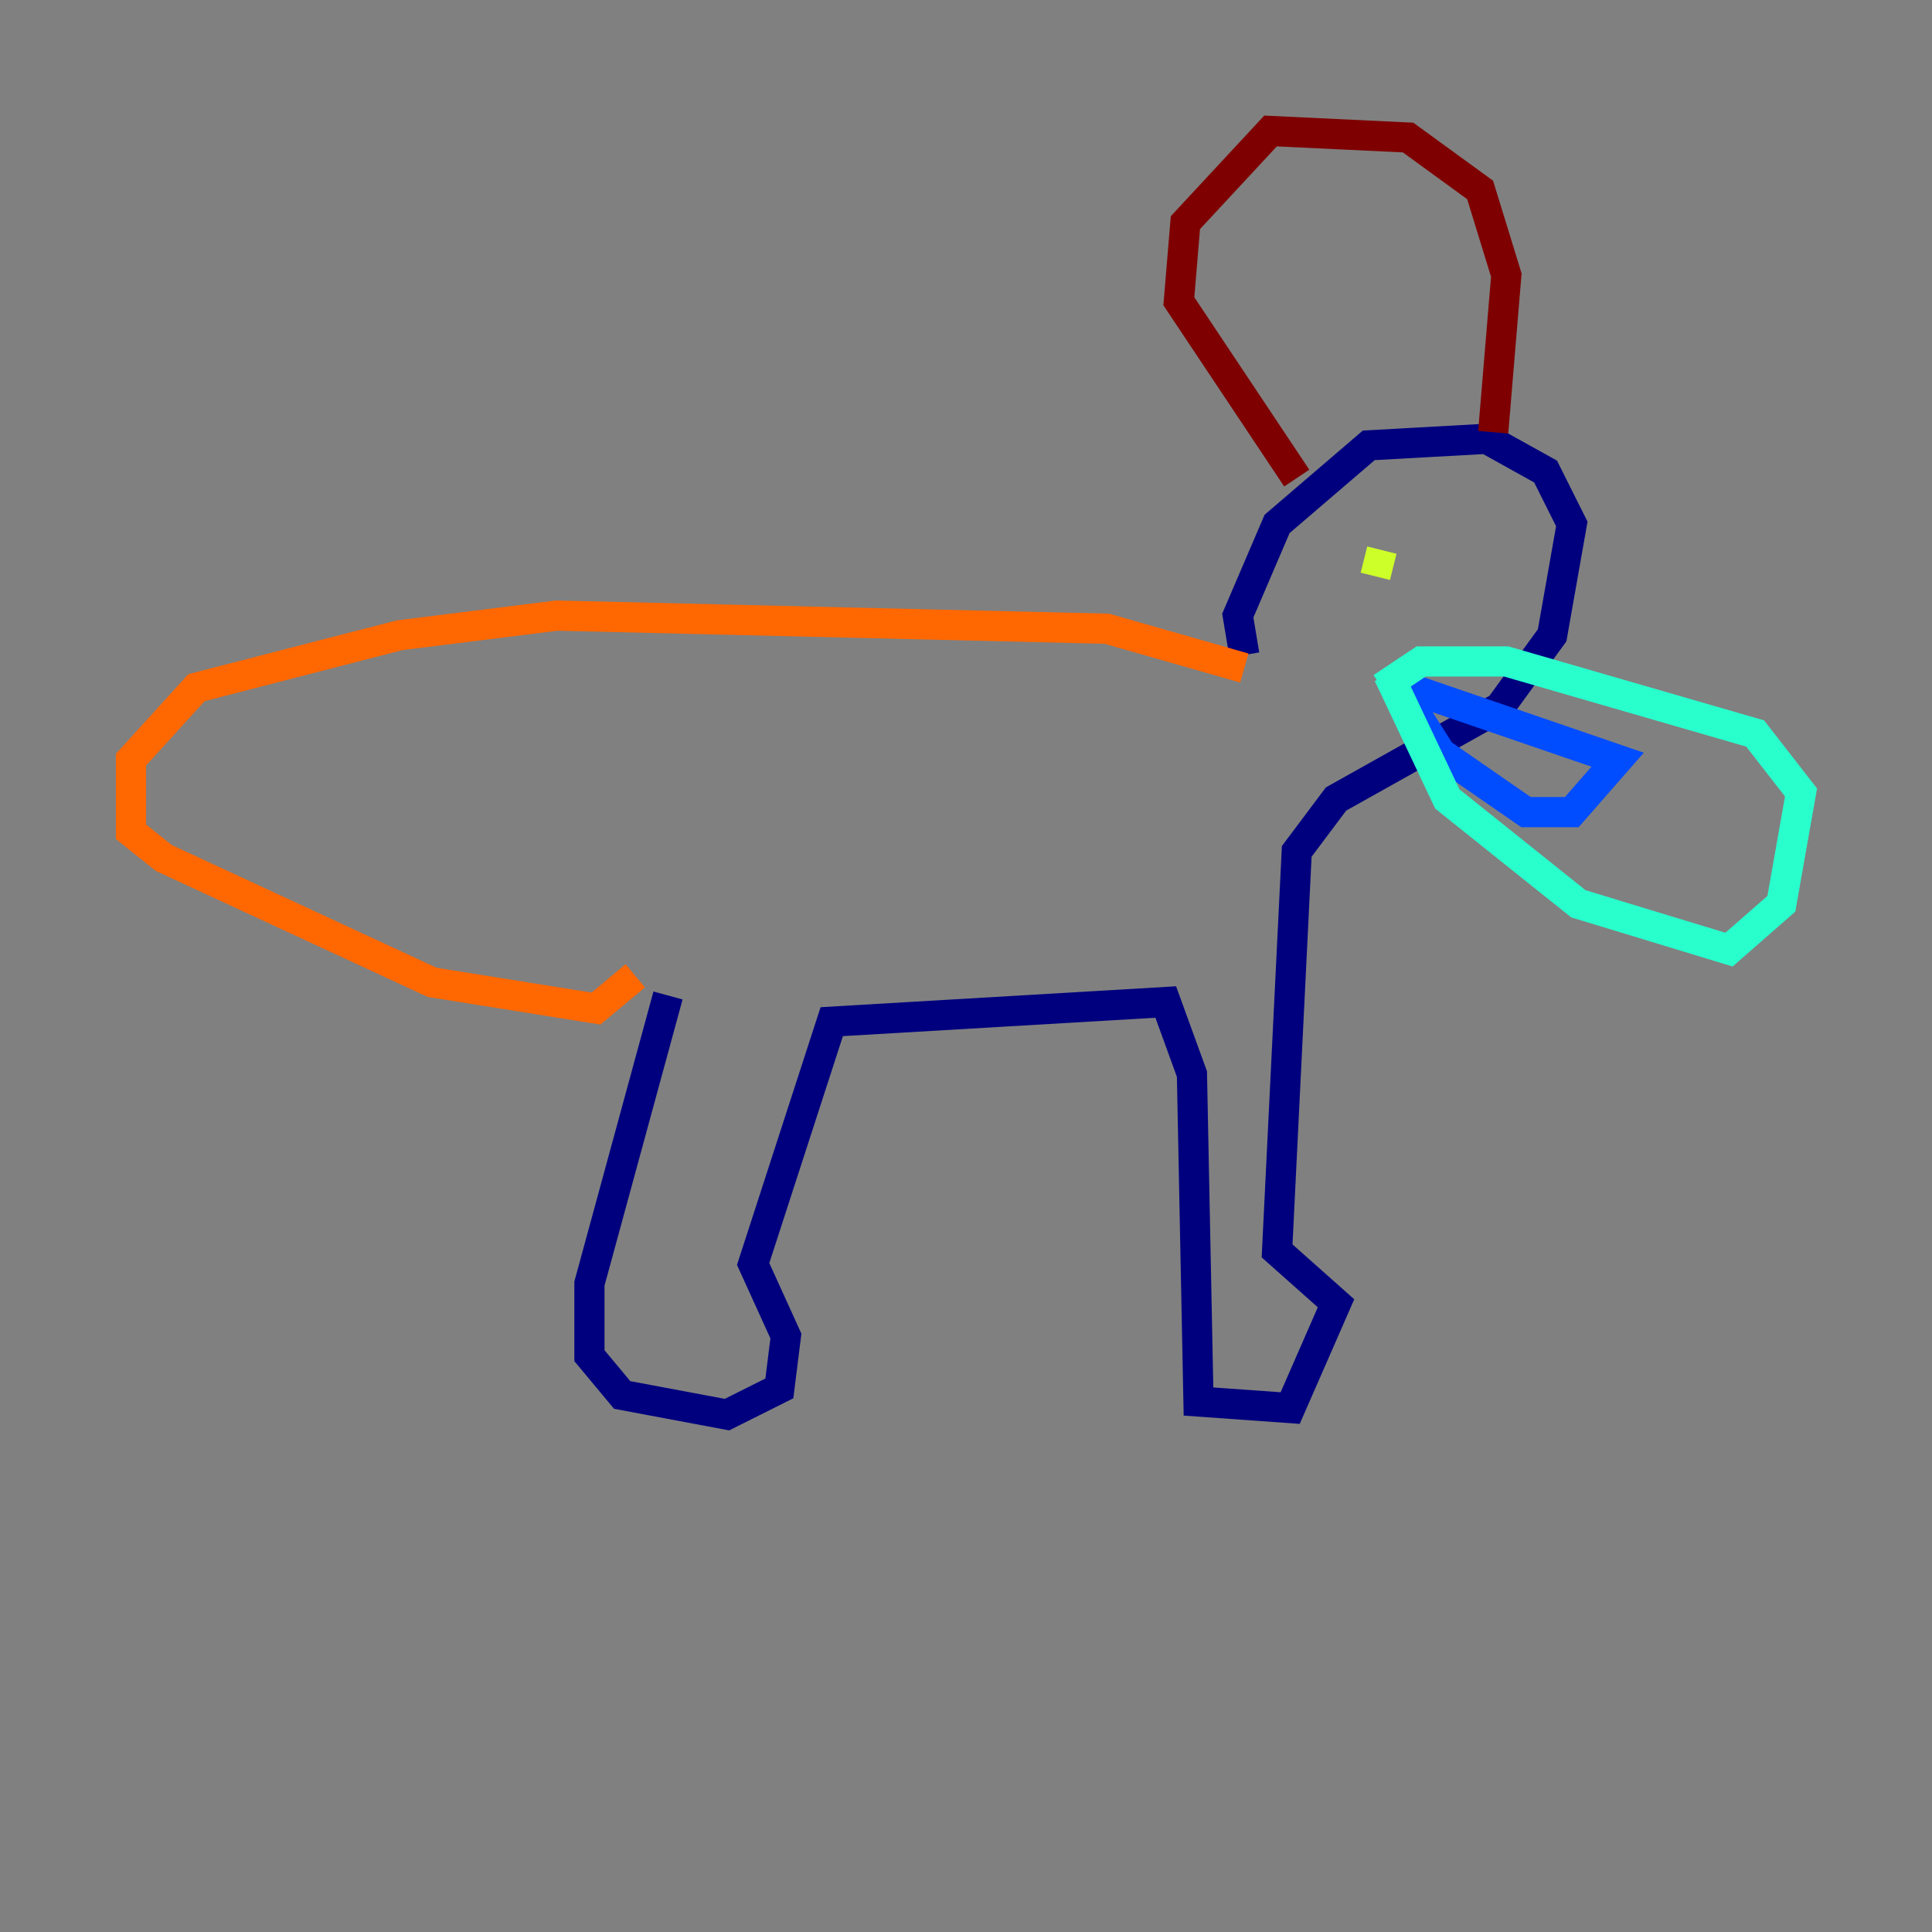 <?xml version="1.0" encoding="utf-8" ?>
<svg baseProfile="tiny" height="128" version="1.2" viewBox="0,0,128,128" width="128" xmlns="http://www.w3.org/2000/svg" xmlns:ev="http://www.w3.org/2001/xml-events" xmlns:xlink="http://www.w3.org/1999/xlink"><rect x="0" y="0" width="128" height="128" fill="#808080" stroke="none"/><defs /><polyline fill="none" points="44.258,65.953 39.051,85.044 39.051,89.817 41.22,92.42 48.163,93.722 51.634,91.986 52.068,88.515 49.898,83.742 55.105,67.688 77.234,66.386 78.969,71.159 79.403,92.854 85.478,93.288 88.515,86.346 84.61,82.875 85.912,56.407 88.515,52.936 99.363,46.861 102.834,42.088 104.136,34.712 102.4,31.241 98.495,29.071 90.685,29.505 84.61,34.712 82.007,40.786 82.441,43.39" stroke="#00007f" stroke-width="2" /><polyline fill="none" points="92.42,45.125 95.458,49.898 101.098,53.803 104.136,53.803 107.173,50.332 91.986,45.125" stroke="#004cff" stroke-width="2" /><polyline fill="none" points="91.986,44.691 95.891,52.936 104.57,59.878 114.549,62.915 118.02,59.878 119.322,52.502 116.285,48.597 99.797,43.824 94.156,43.824 91.552,45.559" stroke="#29ffcd" stroke-width="2" /><polyline fill="none" points="91.552,36.447 91.119,38.183" stroke="#cdff29" stroke-width="2" /><polyline fill="none" points="82.441,44.258 73.329,41.654 36.881,40.786 26.468,42.088 13.017,45.559 8.678,50.332 8.678,55.105 10.848,56.841 28.637,65.085 39.485,66.82 42.088,64.651" stroke="#ff6700" stroke-width="2" /><polyline fill="none" points="85.912,31.675 78.102,19.959 78.536,14.752 84.176,8.678 93.288,9.112 98.061,12.583 99.797,18.224 98.929,28.637" stroke="#7f0000" stroke-width="2" /></svg>